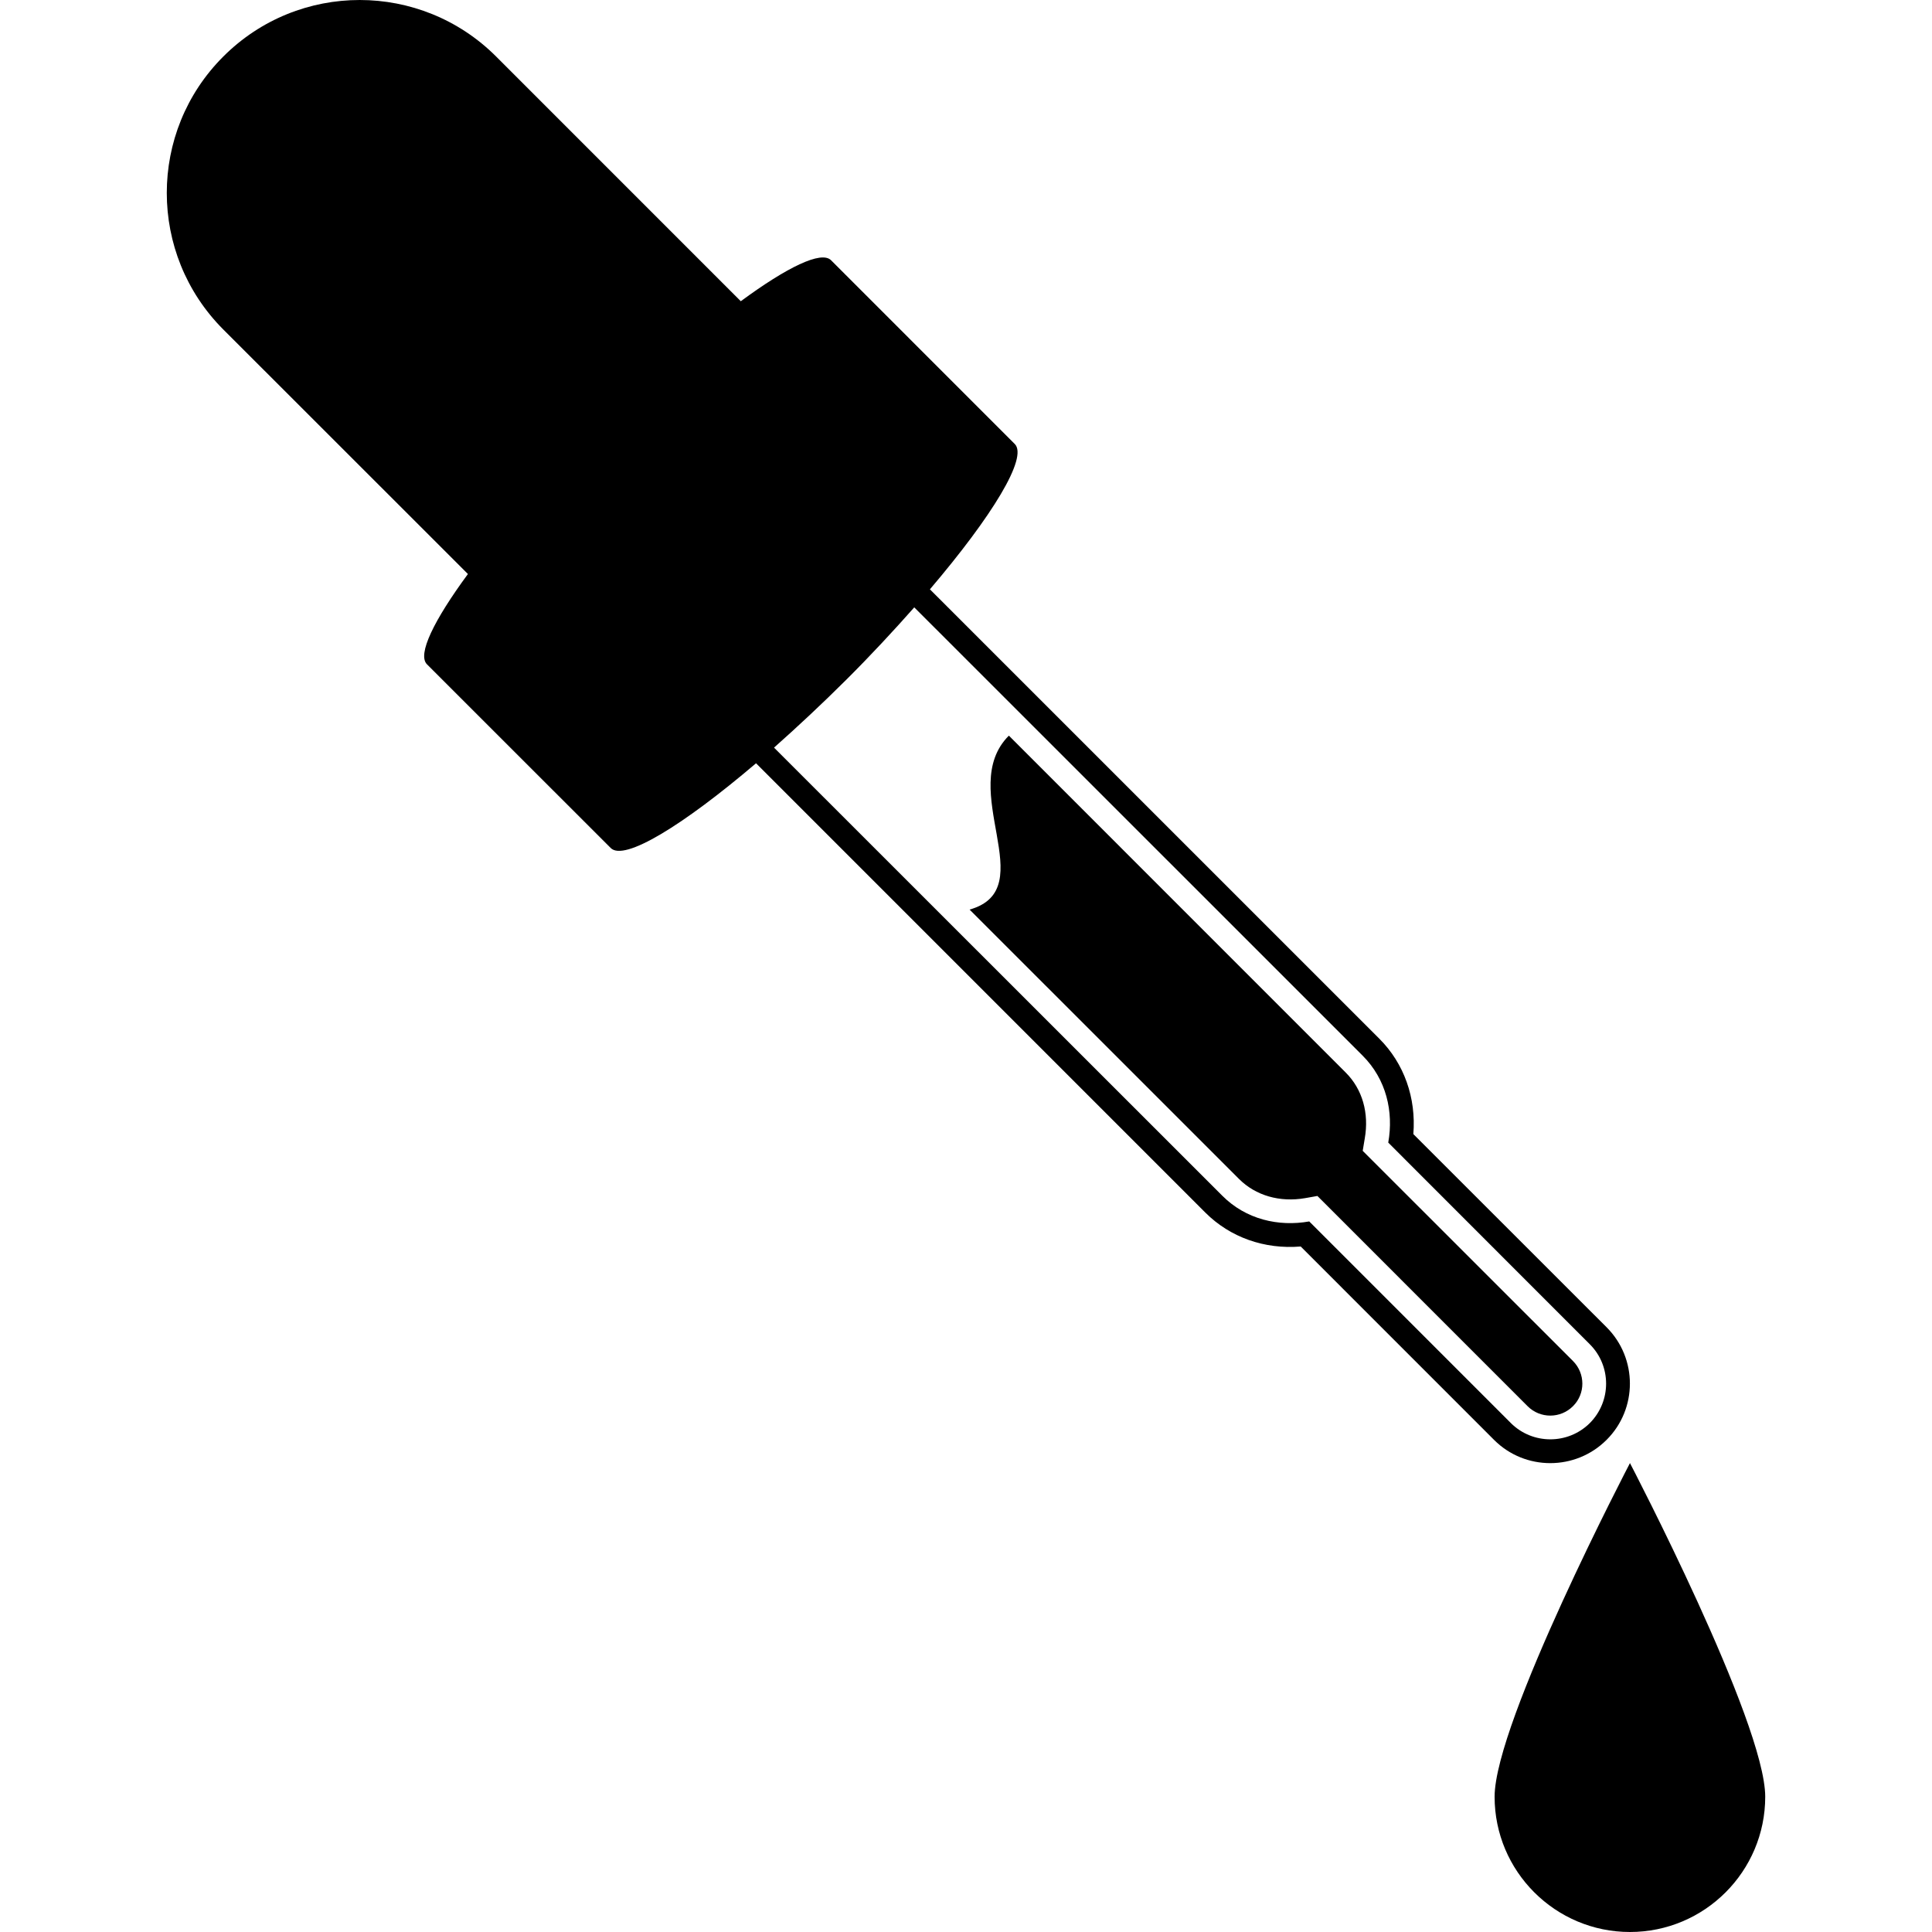 <?xml version="1.0" encoding="iso-8859-1"?>
<!-- Generator: Adobe Illustrator 16.0.0, SVG Export Plug-In . SVG Version: 6.00 Build 0)  -->
<!DOCTYPE svg PUBLIC "-//W3C//DTD SVG 1.1//EN" "http://www.w3.org/Graphics/SVG/1.1/DTD/svg11.dtd">
<svg version="1.1" id="Capa_1" xmlns="http://www.w3.org/2000/svg" xmlns:xlink="http://www.w3.org/1999/xlink" x="0px" y="0px"
	 width="177.53px" height="177.53px" viewBox="0 0 177.53 177.53" style="enable-background:new 0 0 177.53 177.53;"
	 xml:space="preserve">
<g>
	<g>
		<path d="M144.542,129.211c1.148-1.137,1.144-2.998,0-4.147l-19.324-19.315l0.187-1.127c0.415-2.343-0.22-4.548-1.751-6.069
			L92.704,67.597c-4.897,4.893,3.135,14.085-3.609,15.984l24.766,24.761c1.519,1.516,3.73,2.16,6.071,1.753l1.124-0.199
			l19.32,19.323C141.525,130.367,143.393,130.367,144.542,129.211z"/>
		<path d="M147.632,132.303c2.851-2.845,2.851-7.485,0-10.34l-17.761-17.752c0.267-3.322-0.839-6.479-3.127-8.768L85.449,54.152
			c5.737-6.736,9.027-12.12,7.798-13.352L76.365,23.914c-0.898-0.903-4.048,0.64-8.294,3.765L45.596,5.2
			c-6.931-6.933-18.159-6.933-25.082,0c-6.918,6.911-6.918,18.14,0,25.073l22.483,22.473c-3.127,4.251-4.668,7.393-3.765,8.295
			l16.886,16.881c1.229,1.248,6.619-2.052,13.354-7.786l41.294,41.297c2.282,2.271,5.419,3.381,8.755,3.107l17.77,17.773
			C140.135,135.159,144.78,135.159,147.632,132.303z M120.305,112.237c-2.824,0.499-5.817-0.181-7.994-2.367L71.125,68.698
			c2.141-1.9,4.371-3.978,6.651-6.25c2.279-2.271,4.347-4.504,6.235-6.638l41.191,41.182c2.194,2.189,2.867,5.171,2.363,8
			l18.518,18.528c1.997,1.986,2.003,5.237,0.005,7.245c-2.003,1.992-5.258,1.992-7.256,0L120.305,112.237z"/>
		<path d="M149.776,134.443c0,0-12.438,23.799-12.438,30.659c0,6.858,5.579,12.428,12.438,12.428
			c6.858,0,12.429-5.569,12.429-12.428C162.205,158.242,149.776,134.443,149.776,134.443z"/>
	</g>
</g>
<g>
</g>
<g>
</g>
<g>
</g>
<g>
</g>
<g>
</g>
<g>
</g>
<g>
</g>
<g>
</g>
<g>
</g>
<g>
</g>
<g>
</g>
<g>
</g>
<g>
</g>
<g>
</g>
<g>
</g>
</svg>

